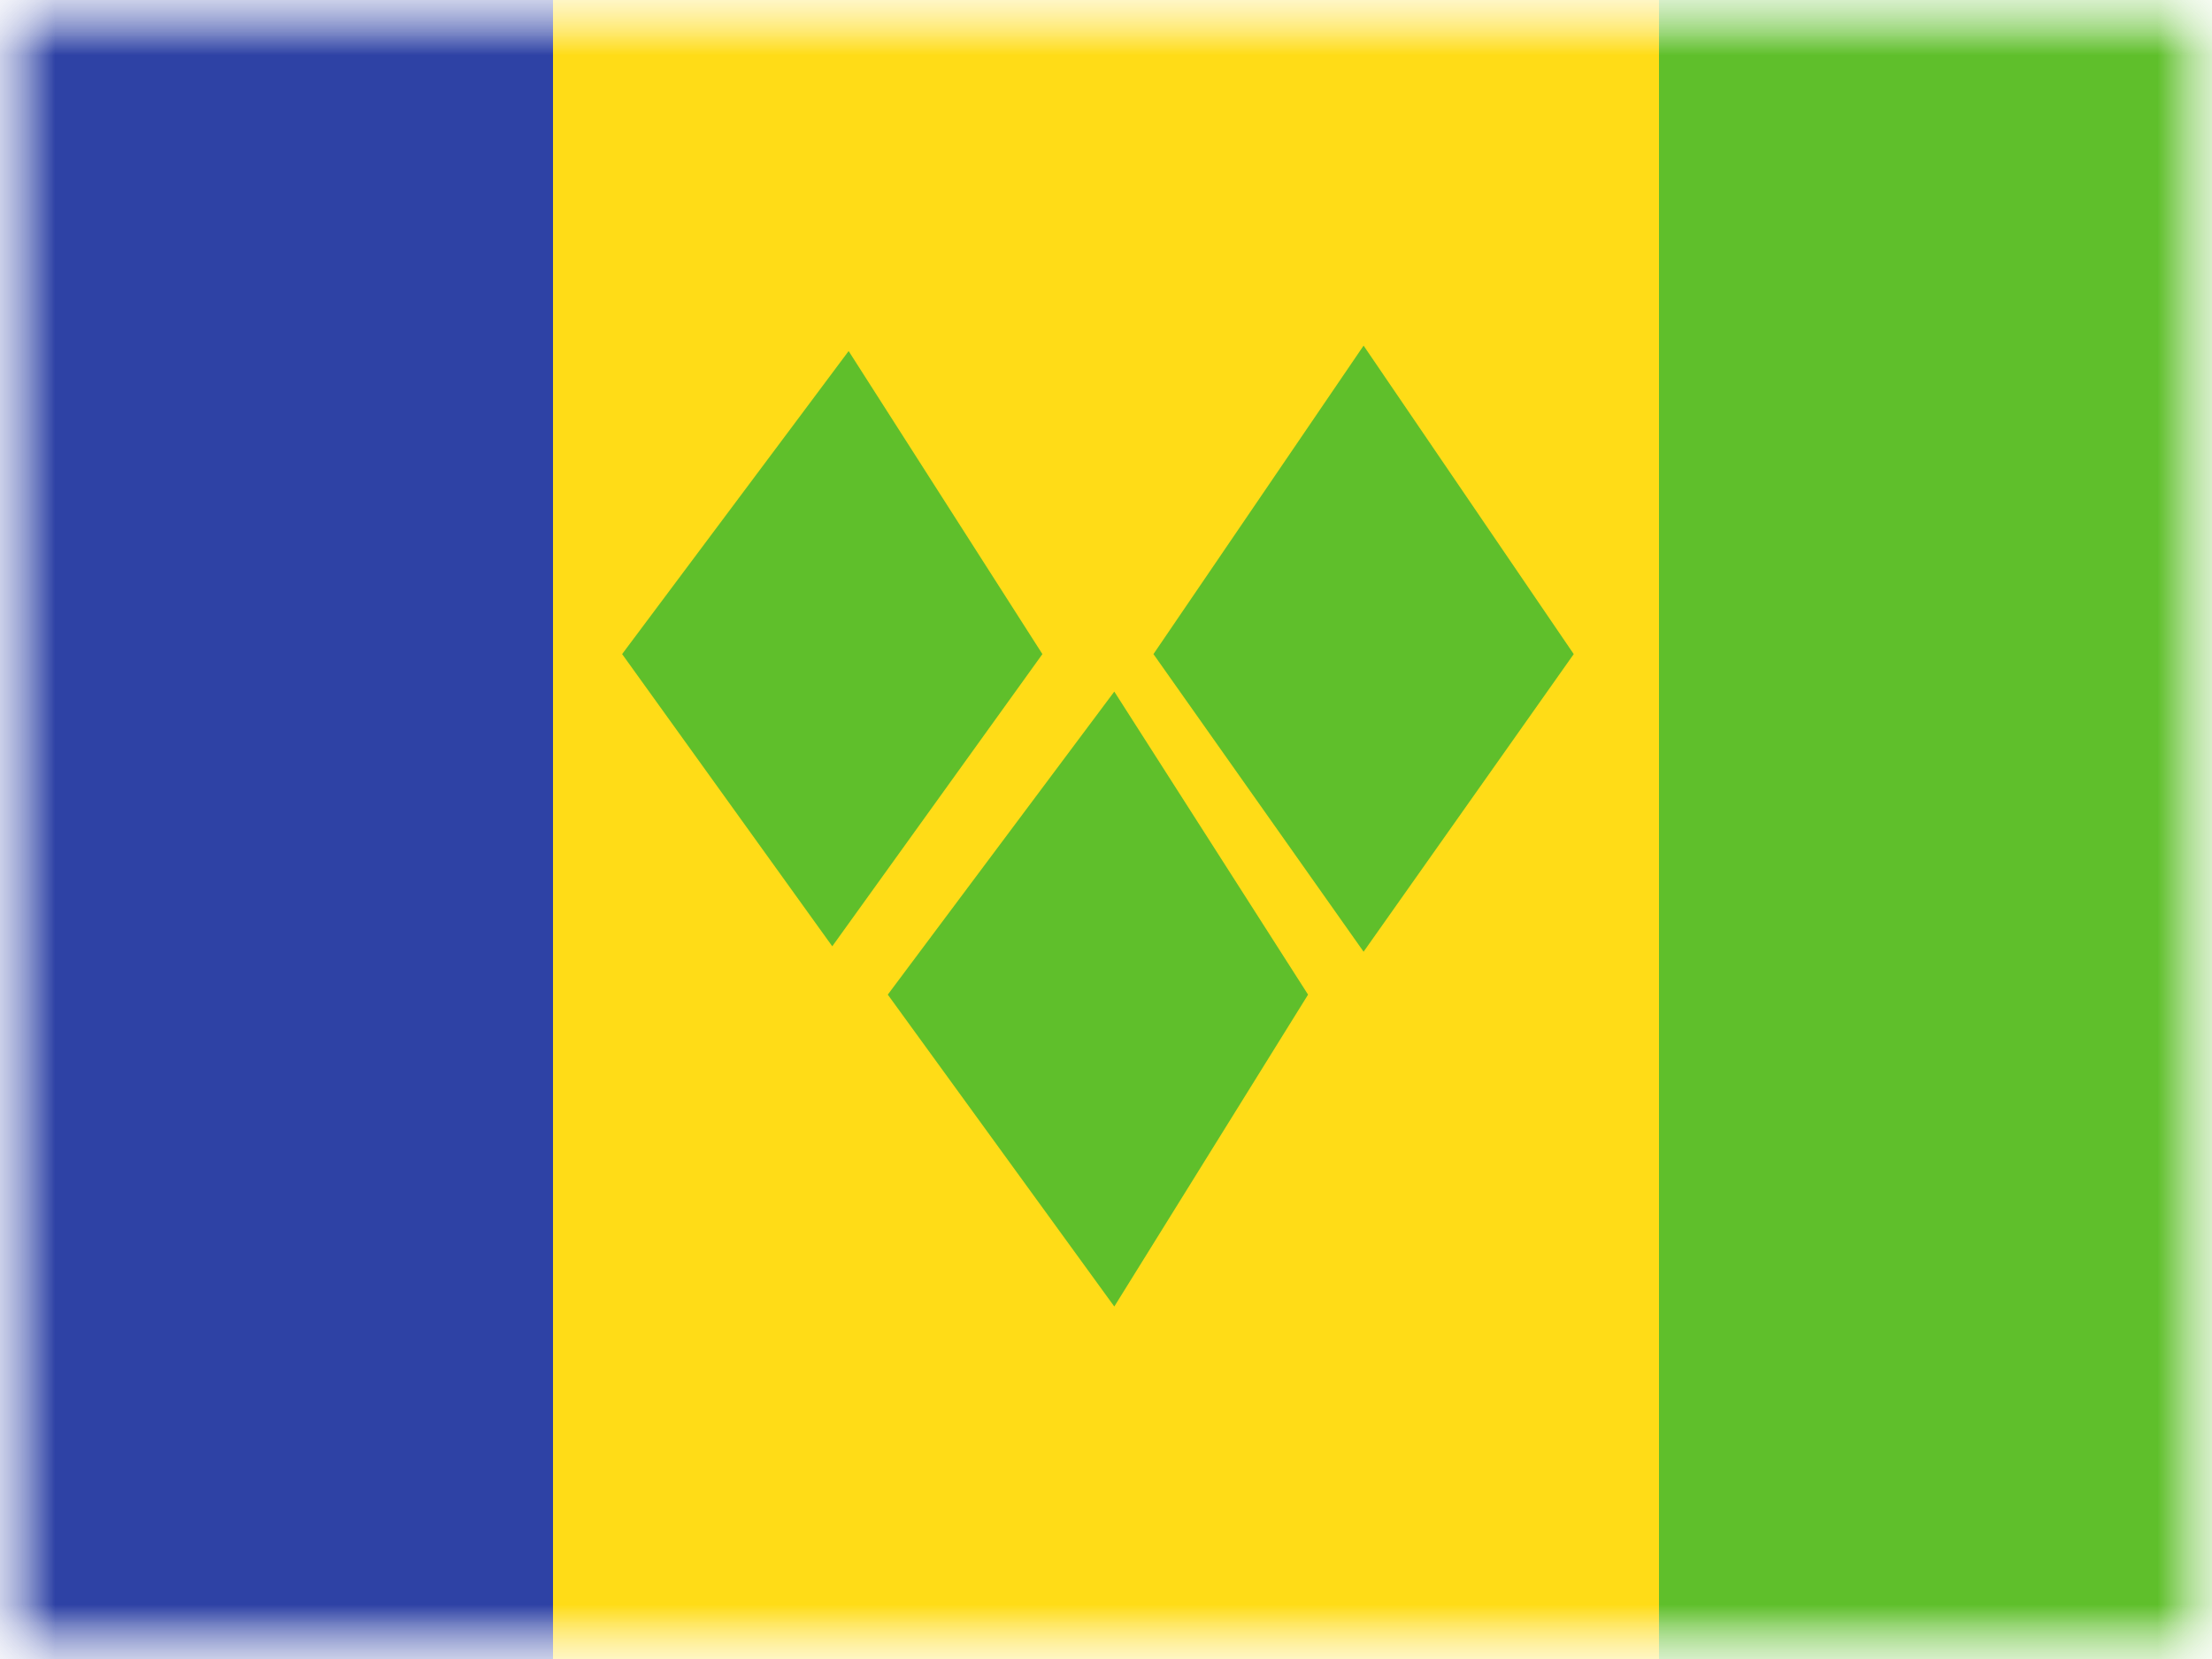 <svg xmlns="http://www.w3.org/2000/svg" xmlns:xlink="http://www.w3.org/1999/xlink" width="20" height="15" viewBox="0 0 20 15">
  <rect x="0" y="0" width="20" height="15" fill="#808080" stroke="none"/>
  <defs>
    <rect id="a" width="20" height="15"/>
    <rect id="c" width="20" height="15"/>
  </defs>
  <g fill="none" fill-rule="evenodd">
    <mask id="b" fill="white">
      <use xlink:href="#a"/>
    </mask>
    <use fill="#FFFFFF" xlink:href="#a"/>
    <g mask="url(#b)">
      <mask id="d" fill="white">
        <use xlink:href="#c"/>
      </mask>
      <g mask="url(#d)">
        <rect width="10" height="15" x="5" fill="#FFDC17"/>
        <rect width="5" height="15" x="15" fill="#5FBF2B"/>
        <rect width="5" height="15" fill="#2E42A5"/>
        <path fill="#5FBF2B" d="M2.048,0.049 C2.048,0.049 2.632,0.963 3.8,2.789 L1.9,5.431 L0,2.789 C1.366,0.963 2.048,0.049 2.048,0.049 Z M6.704,0 C6.704,0 7.337,0.93 8.604,2.789 L6.704,5.48 L4.804,2.789 C6.071,0.93 6.704,0 6.704,0 Z M4.45,3.128 C4.45,3.128 5.034,4.041 6.202,5.868 L4.45,8.688 L2.402,5.868 C3.767,4.041 4.45,3.128 4.45,3.128 Z" transform="translate(5.625 3.125)"/>
      </g>
    </g>
  </g>
</svg>
